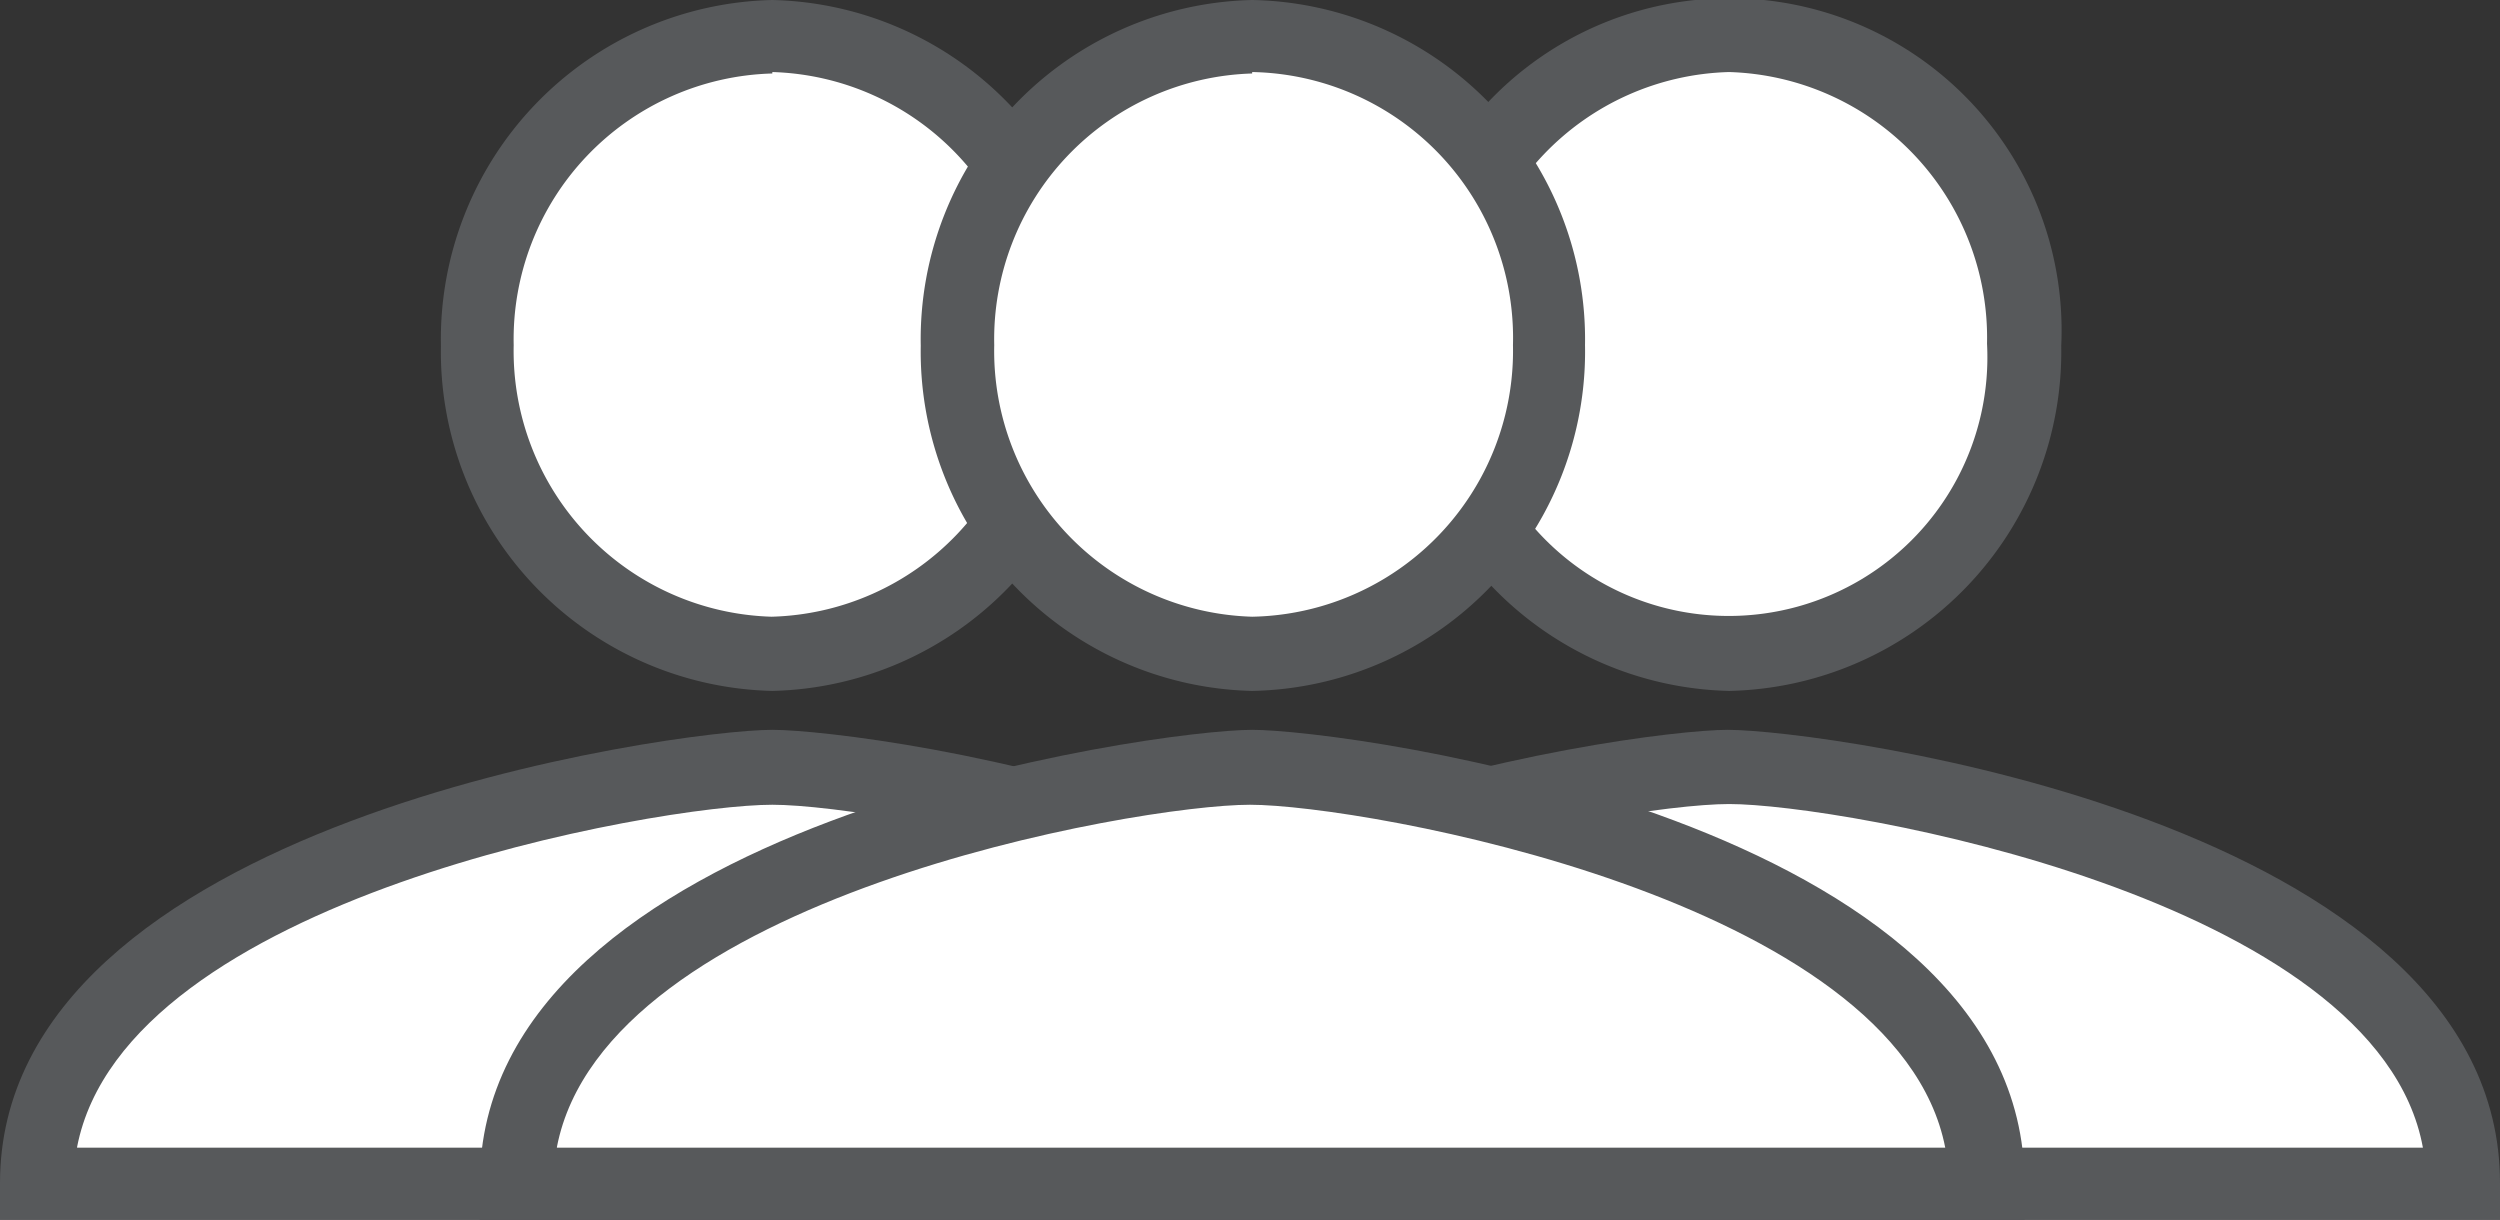 <svg xmlns="http://www.w3.org/2000/svg" viewBox="0 0 34.7 16.93"><rect x="0" y="0" width="34.7" height="16.93" fill="#333333" stroke="none"/><defs><style>.cls-1{fill:#fff;}.cls-2{fill:#57595b;}</style></defs><title>greypeepsline</title><g id="Warstwa_2" data-name="Warstwa 2"><g id="Warstwa_1-2" data-name="Warstwa 1"><ellipse class="cls-1" cx="23.98" cy="4.79" rx="4.09" ry="4.28"/><path class="cls-2" d="M24,9.59a4.71,4.71,0,0,1-4.6-4.79,4.61,4.61,0,1,1,9.21,0A4.71,4.71,0,0,1,24,9.59ZM24,1a3.69,3.69,0,0,0-3.59,3.77,3.59,3.59,0,1,0,7.17,0A3.69,3.69,0,0,0,24,1Z"/><path class="cls-1" d="M34.19,16.43H13.77c0-4.45,8.72-5.78,10.21-5.78S34.19,12,34.19,16.43Z"/><path class="cls-2" d="M34.7,16.93H13.26v-.51c0-5,9.39-6.29,10.72-6.29S34.7,11.39,34.7,16.42Zm-20.37-1h19.3C33,12.46,25.55,11.16,24,11.16S15,12.46,14.33,15.92Z"/><ellipse class="cls-1" cx="10.72" cy="4.79" rx="4.09" ry="4.28"/><path class="cls-2" d="M10.72,9.59a4.71,4.71,0,0,1-4.6-4.79A4.71,4.71,0,0,1,10.72,0a4.71,4.71,0,0,1,4.6,4.79A4.71,4.71,0,0,1,10.72,9.59Zm0-8.57A3.69,3.69,0,0,0,7.13,4.79a3.69,3.69,0,0,0,3.58,3.77A3.69,3.69,0,0,0,14.3,4.79,3.69,3.69,0,0,0,10.72,1Z"/><path class="cls-1" d="M20.93,16.43H.51c0-4.45,8.72-5.78,10.21-5.78S20.93,12,20.93,16.43Z"/><path class="cls-2" d="M21.44,16.93H0v-.51c0-5,9.39-6.29,10.72-6.29s10.72,1.25,10.72,6.29Zm-20.37-1h19.3c-.67-3.45-8.08-4.76-9.65-4.76S1.74,12.46,1.07,15.92Z"/><ellipse class="cls-1" cx="17.38" cy="4.79" rx="4.09" ry="4.28"/><path class="cls-2" d="M17.38,9.59a4.71,4.71,0,0,1-4.6-4.79A4.71,4.71,0,0,1,17.38,0,4.71,4.71,0,0,1,22,4.79,4.71,4.71,0,0,1,17.38,9.59Zm0-8.57A3.69,3.69,0,0,0,13.8,4.79a3.69,3.69,0,0,0,3.58,3.77A3.69,3.69,0,0,0,21,4.79,3.69,3.69,0,0,0,17.38,1Z"/><path class="cls-1" d="M27.59,16.43H7.17c0-4.45,8.72-5.78,10.21-5.78S27.59,12,27.59,16.43Z"/><path class="cls-2" d="M28.1,16.93H6.66v-.51c0-5,9.39-6.29,10.72-6.29S28.1,11.39,28.1,16.42Zm-20.37-1H27c-.67-3.45-8.08-4.76-9.65-4.76S8.4,12.46,7.73,15.92Z"/></g></g></svg>